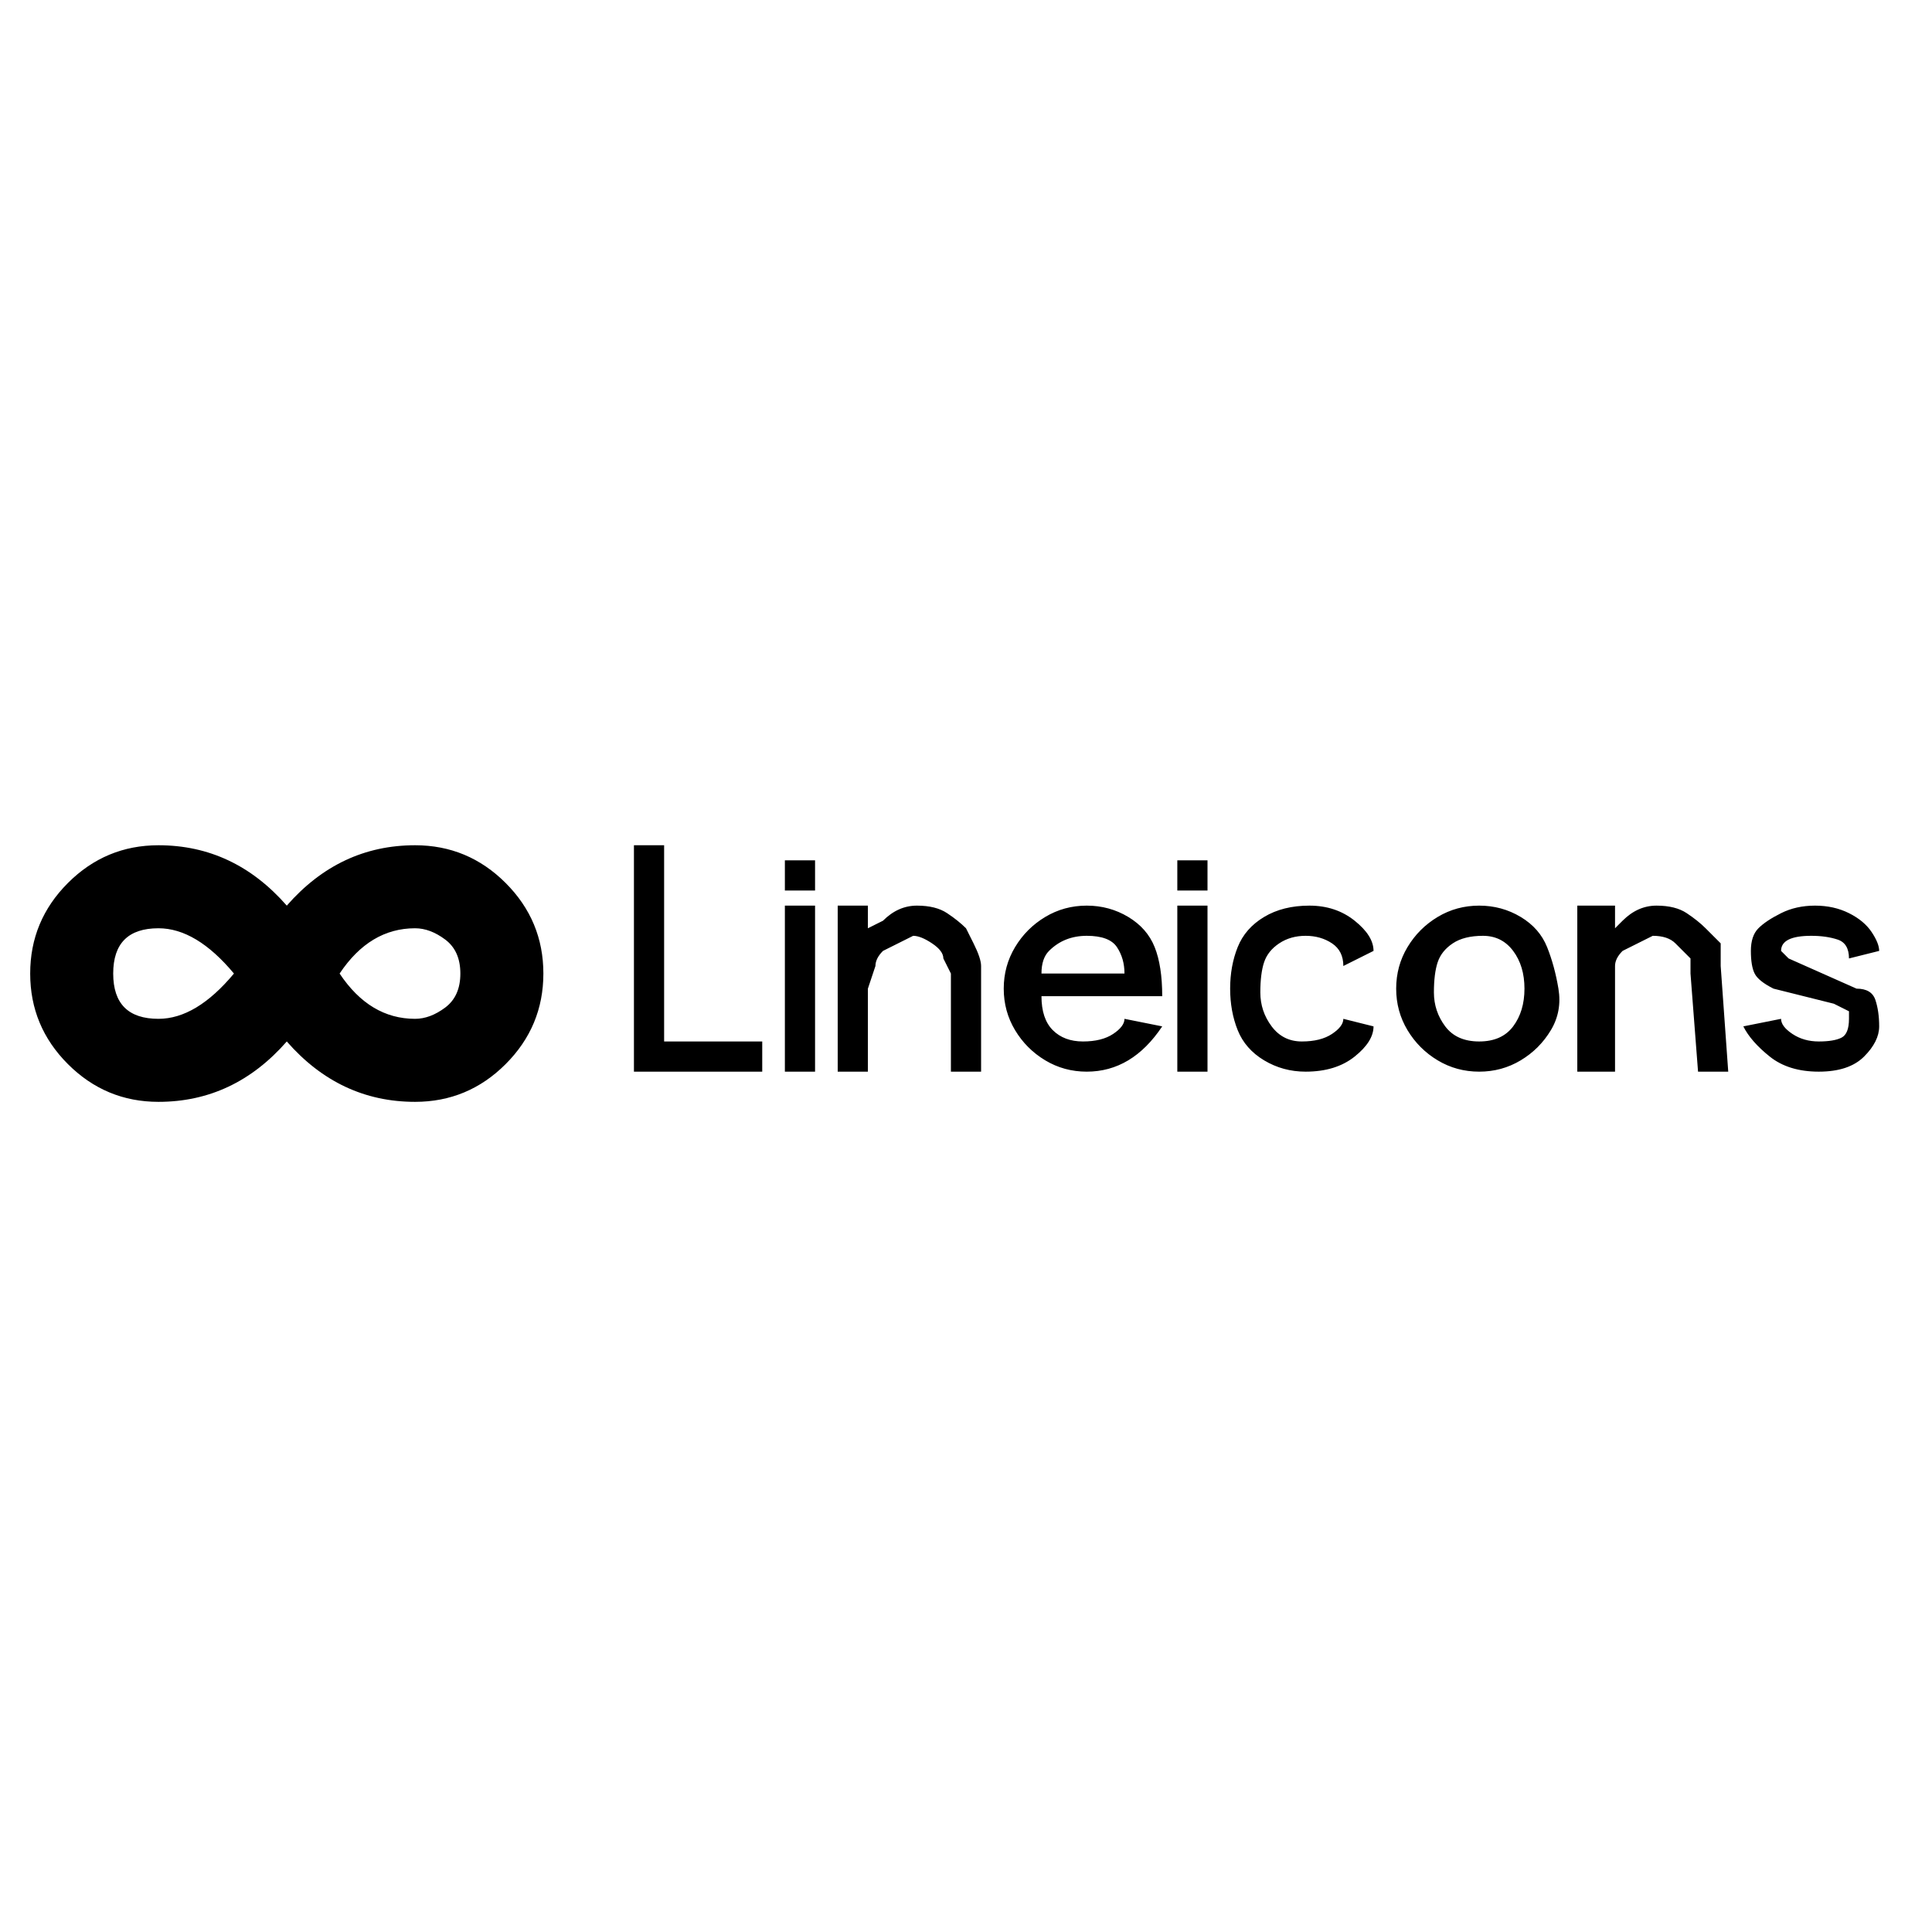 <svg viewBox="0 0 256 256" xmlns="http://www.w3.org/2000/svg">
  <path transform="scale(1, -1) translate(0, -256)" fill="currentColor" d="M38 118q-7 -8 -17 -8q-7 0 -12 5t-5 12t5 12t12 5q10 0 17 -8q7 8 17 8q7 0 12 -5t5 -12t-5 -12t-12 -5q-10 0 -17 8zM61 127q0 3 -2 4.5t-4 1.5q-6 0 -10 -6q4 -6 10 -6q2 0 4 1.5t2 4.5zM31 127q-5 6 -10 6q-3 0 -4.5 -1.5t-1.5 -4.5t1.5 -4.5t4.5 -1.5q5 0 10 6z M84 114v30h4v-26h13v-4h-17zM104 138v4h4v-4h-4zM104 114v22h4v-22h-4zM156 138v4h4v-4h-4zM156 114v22h4v-22h-4zM130 128q0 1 -1 3l-1 2q-1 1 -2.5 2t-4 1t-4.5 -2l-2 -1v3h-4v-22h4v11l1 3q0 1 1 2l2 1l2 1q1 0 2.5 -1t1.5 -2l1 -2v-13h4v14zM228 128v3l-2 2q-1 1 -2.5 2 t-4 1t-4.5 -2l-1 -1v3h-5v-22h5v11v3q0 1 1 2l2 1l2 1q2 0 3 -1l2 -2v-2l1 -13h4zM152 124h2q0 4 -1 6.5t-3.5 4t-5.5 1.5t-5.5 -1.5t-4 -4t-1.5 -5.5t1.5 -5.5t4 -4t5.5 -1.5t5.5 1.5t4.5 4.5l-5 1q0 -1 -1.5 -2t-4 -1t-4 1.5t-1.5 4.5h14zM139 130q2 2 5 2t4 -1.5t1 -3.5 h-11q0 2 1 3zM173 114q-3 0 -5.5 1.5t-3.5 4t-1 5.5t1 5.5t3.5 4t6 1.5t6 -2t2.5 -4l-4 -2q0 2 -1.5 3t-3.5 1t-3.5 -1t-2 -2.5t-0.5 -4t1.5 -4.5t4 -2t4 1t1.5 2l4 -1q0 -2 -2.5 -4t-6.5 -2zM196 114q-3 0 -5.5 1.5t-4 4t-1.5 5.5t1.5 5.5t4 4t5.5 1.5t5.5 -1.5t3.5 -4 t1.5 -5.5t-1 -5.5t-4 -4t-5.5 -1.5zM196 118q3 0 4.5 2t1.5 5t-1.5 5t-4 2t-4 -1t-2 -2.5t-0.5 -4t1.5 -4.5t4.5 -2zM241 114q-4 0 -6.5 2t-3.5 4l5 1q0 -1 1.5 -2t3.5 -1t3 0.5t1 2.5v1l-2 1l-8 2q-2 1 -2.5 2t-0.5 3t1 3t3 2t4.5 1t4.5 -1t3 -2.5t1 -2.5l-4 -1 q0 2 -1.5 2.5t-3.5 0.5t-3 -0.5t-1 -1.5l1 -1l9 -4q2 0 2.5 -1.5t0.5 -3.5t-2 -4t-6 -2z" />
</svg>